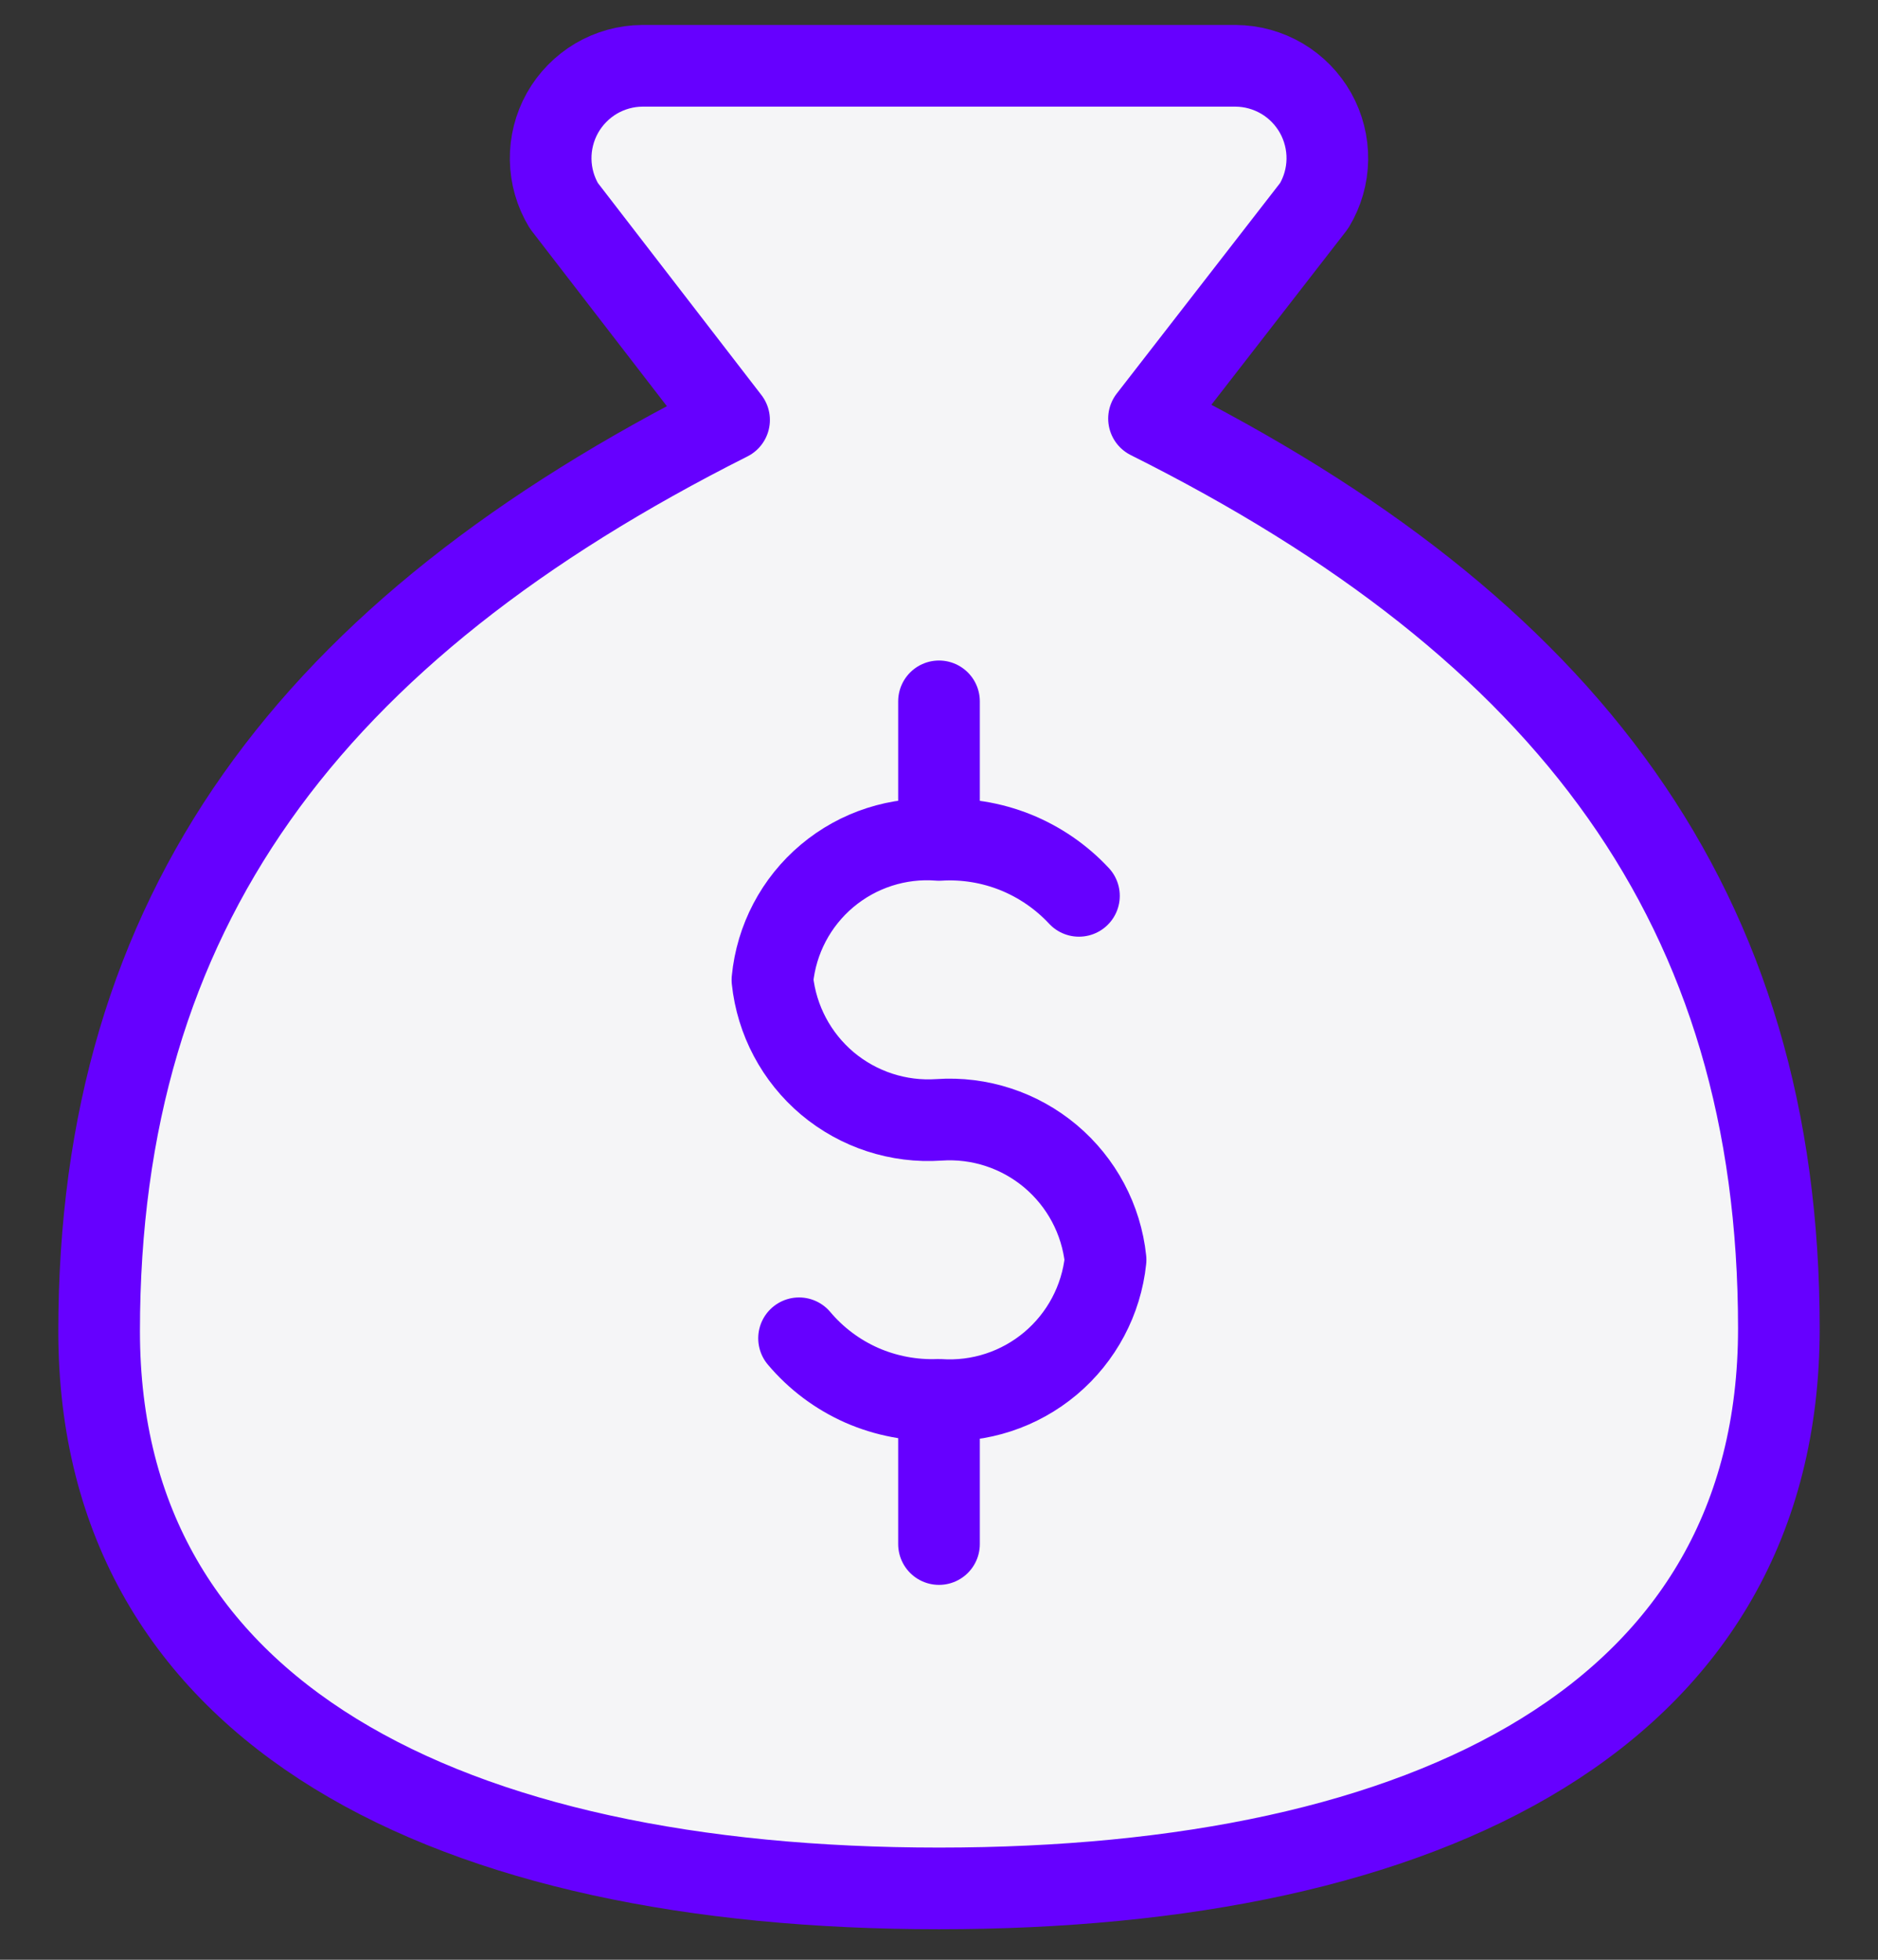 <svg width="23" height="24" viewBox="0 0 23 24" fill="none" xmlns="http://www.w3.org/2000/svg">
<rect x="0" y="0" width="23" height="24" fill="#333333" stroke="none"/>
<path d="M11.5 23.126C17.5 23.126 21.786 21 21.786 16.268C21.786 11.126 19.214 7.697 14.072 5.126L16.094 2.52C16.197 2.349 16.253 2.154 16.256 1.954C16.259 1.755 16.209 1.558 16.112 1.384C16.014 1.21 15.873 1.065 15.701 0.963C15.529 0.862 15.334 0.807 15.134 0.806H7.866C7.666 0.807 7.471 0.862 7.299 0.963C7.128 1.065 6.986 1.21 6.888 1.384C6.791 1.558 6.741 1.755 6.744 1.954C6.747 2.154 6.803 2.349 6.906 2.52L8.929 5.143C3.786 7.731 1.214 11.16 1.214 16.303C1.214 21 5.5 23.126 11.5 23.126Z" fill="#F5F5F7"/>
<path d="M11.5 17.177V18.909M11.5 8.589V10.2M11.5 23.126C17.5 23.126 21.786 21 21.786 16.268C21.786 11.126 19.214 7.697 14.072 5.126L16.094 2.52C16.197 2.349 16.253 2.154 16.256 1.954C16.259 1.755 16.209 1.558 16.112 1.384C16.014 1.21 15.873 1.065 15.701 0.963C15.529 0.862 15.334 0.807 15.134 0.806H7.866C7.666 0.807 7.471 0.862 7.299 0.963C7.128 1.065 6.986 1.21 6.888 1.384C6.791 1.558 6.741 1.755 6.744 1.954C6.747 2.154 6.803 2.349 6.906 2.52L8.929 5.143C3.786 7.731 1.214 11.16 1.214 16.303C1.214 21 5.5 23.126 11.5 23.126Z" stroke="#6600FF" stroke-linecap="round" stroke-linejoin="round"/>
<path d="M9.786 16.389C9.995 16.637 10.258 16.834 10.555 16.965C10.852 17.095 11.176 17.156 11.5 17.143C11.996 17.177 12.485 17.017 12.866 16.697C13.246 16.377 13.488 15.923 13.54 15.428C13.488 14.934 13.246 14.48 12.866 14.16C12.485 13.84 11.996 13.68 11.5 13.714C11.004 13.748 10.515 13.588 10.134 13.269C9.754 12.949 9.512 12.494 9.46 12C9.508 11.504 9.748 11.047 10.13 10.726C10.511 10.406 11.003 10.247 11.5 10.286C11.819 10.266 12.138 10.318 12.434 10.436C12.73 10.555 12.997 10.738 13.214 10.971" stroke="#6600FF" stroke-linecap="round" stroke-linejoin="round"/>
</svg>
